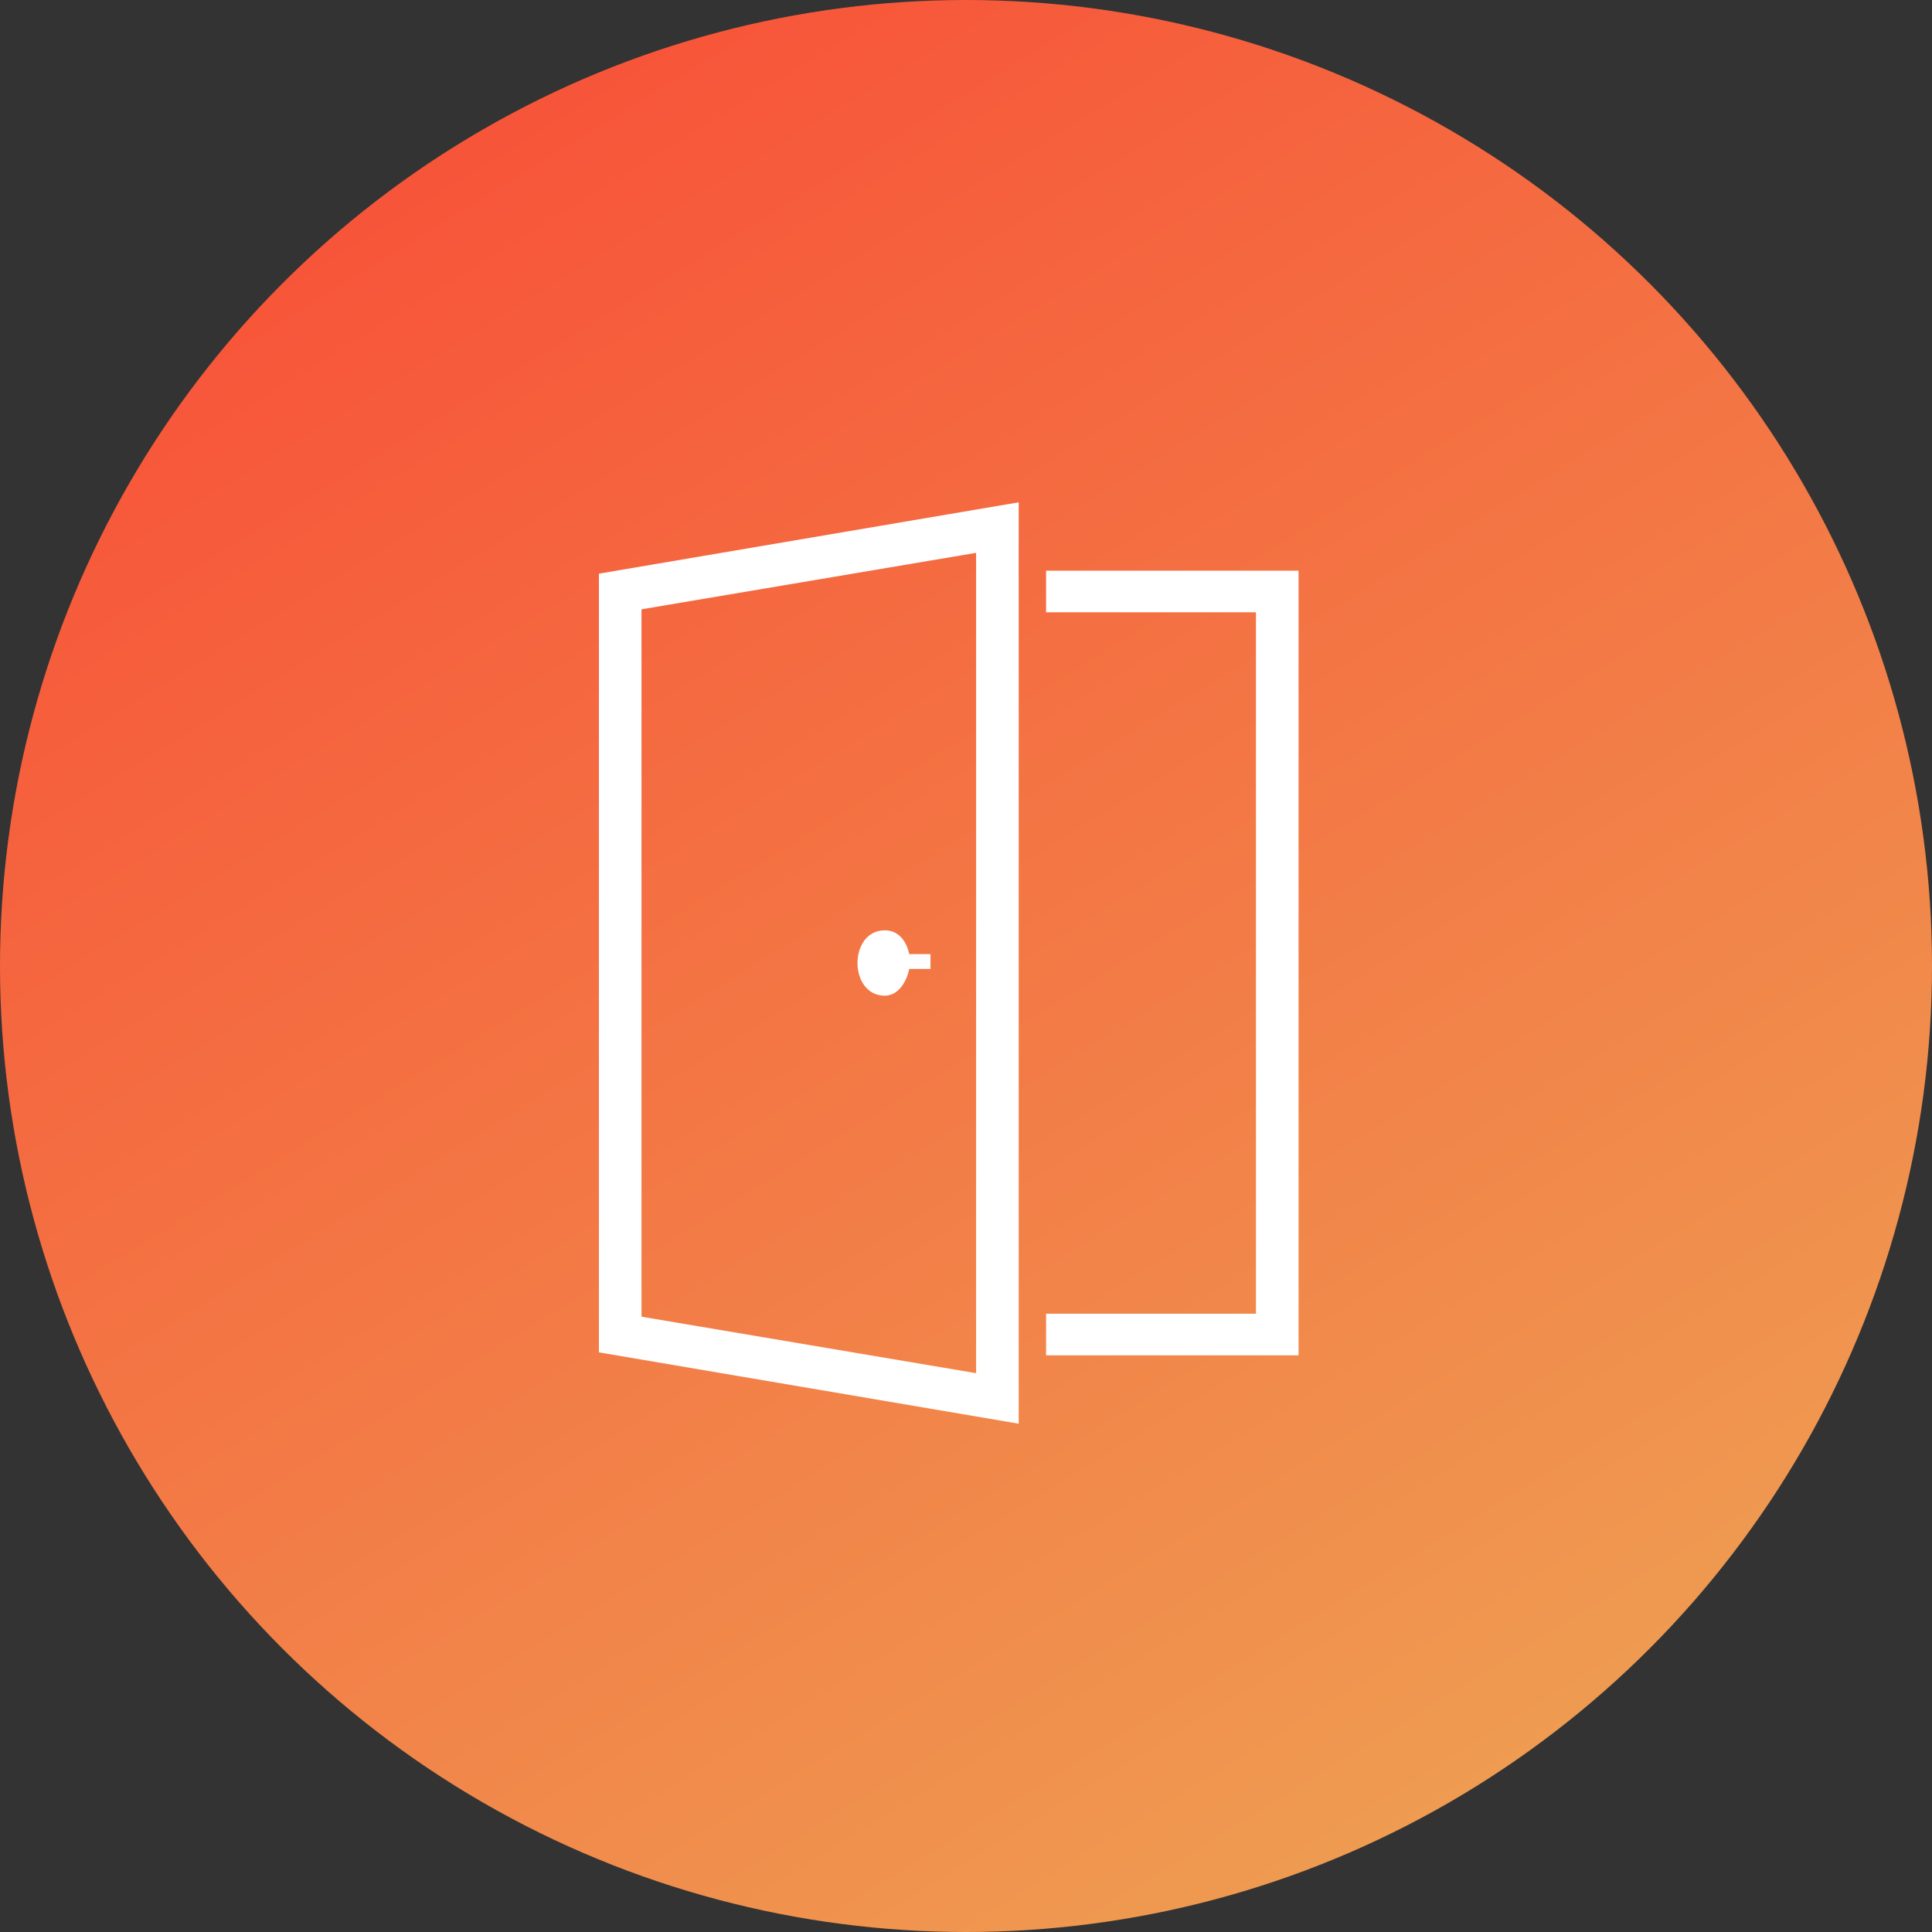 <svg width="100" height="100" viewBox="0 0 100 100" fill="none" xmlns="http://www.w3.org/2000/svg">
<rect x="0" y="0" width="100" height="100" fill="#333333" stroke="none"/>
<circle cx="50" cy="50" r="50" fill="url(#paint0_linear)"/>
<path fill-rule="evenodd" clip-rule="evenodd" d="M45.8 48.153C43.911 48.153 43.911 51.537 45.8 51.537C46.43 51.537 46.902 50.922 47.06 50.153H48.162V49.384H47.06C46.902 48.614 46.43 48.153 45.8 48.153Z" fill="white"/>
<path d="M54.145 29.538H67.213V70.152H54.145V67.998H65.008V31.692H54.145V29.538Z" fill="white"/>
<path d="M52.728 26V73.69L31 69.998V29.692L52.728 26ZM50.523 28.615L33.204 31.538V68.152L50.523 71.075V28.615Z" fill="white"/>
<defs>
<linearGradient id="paint0_linear" x1="23" y1="9" x2="75" y2="93.5" gradientUnits="userSpaceOnUse">
<stop stop-color="#F75539"/>
<stop offset="1" stop-color="#EF9B51"/>
</linearGradient>
</defs>
</svg>
